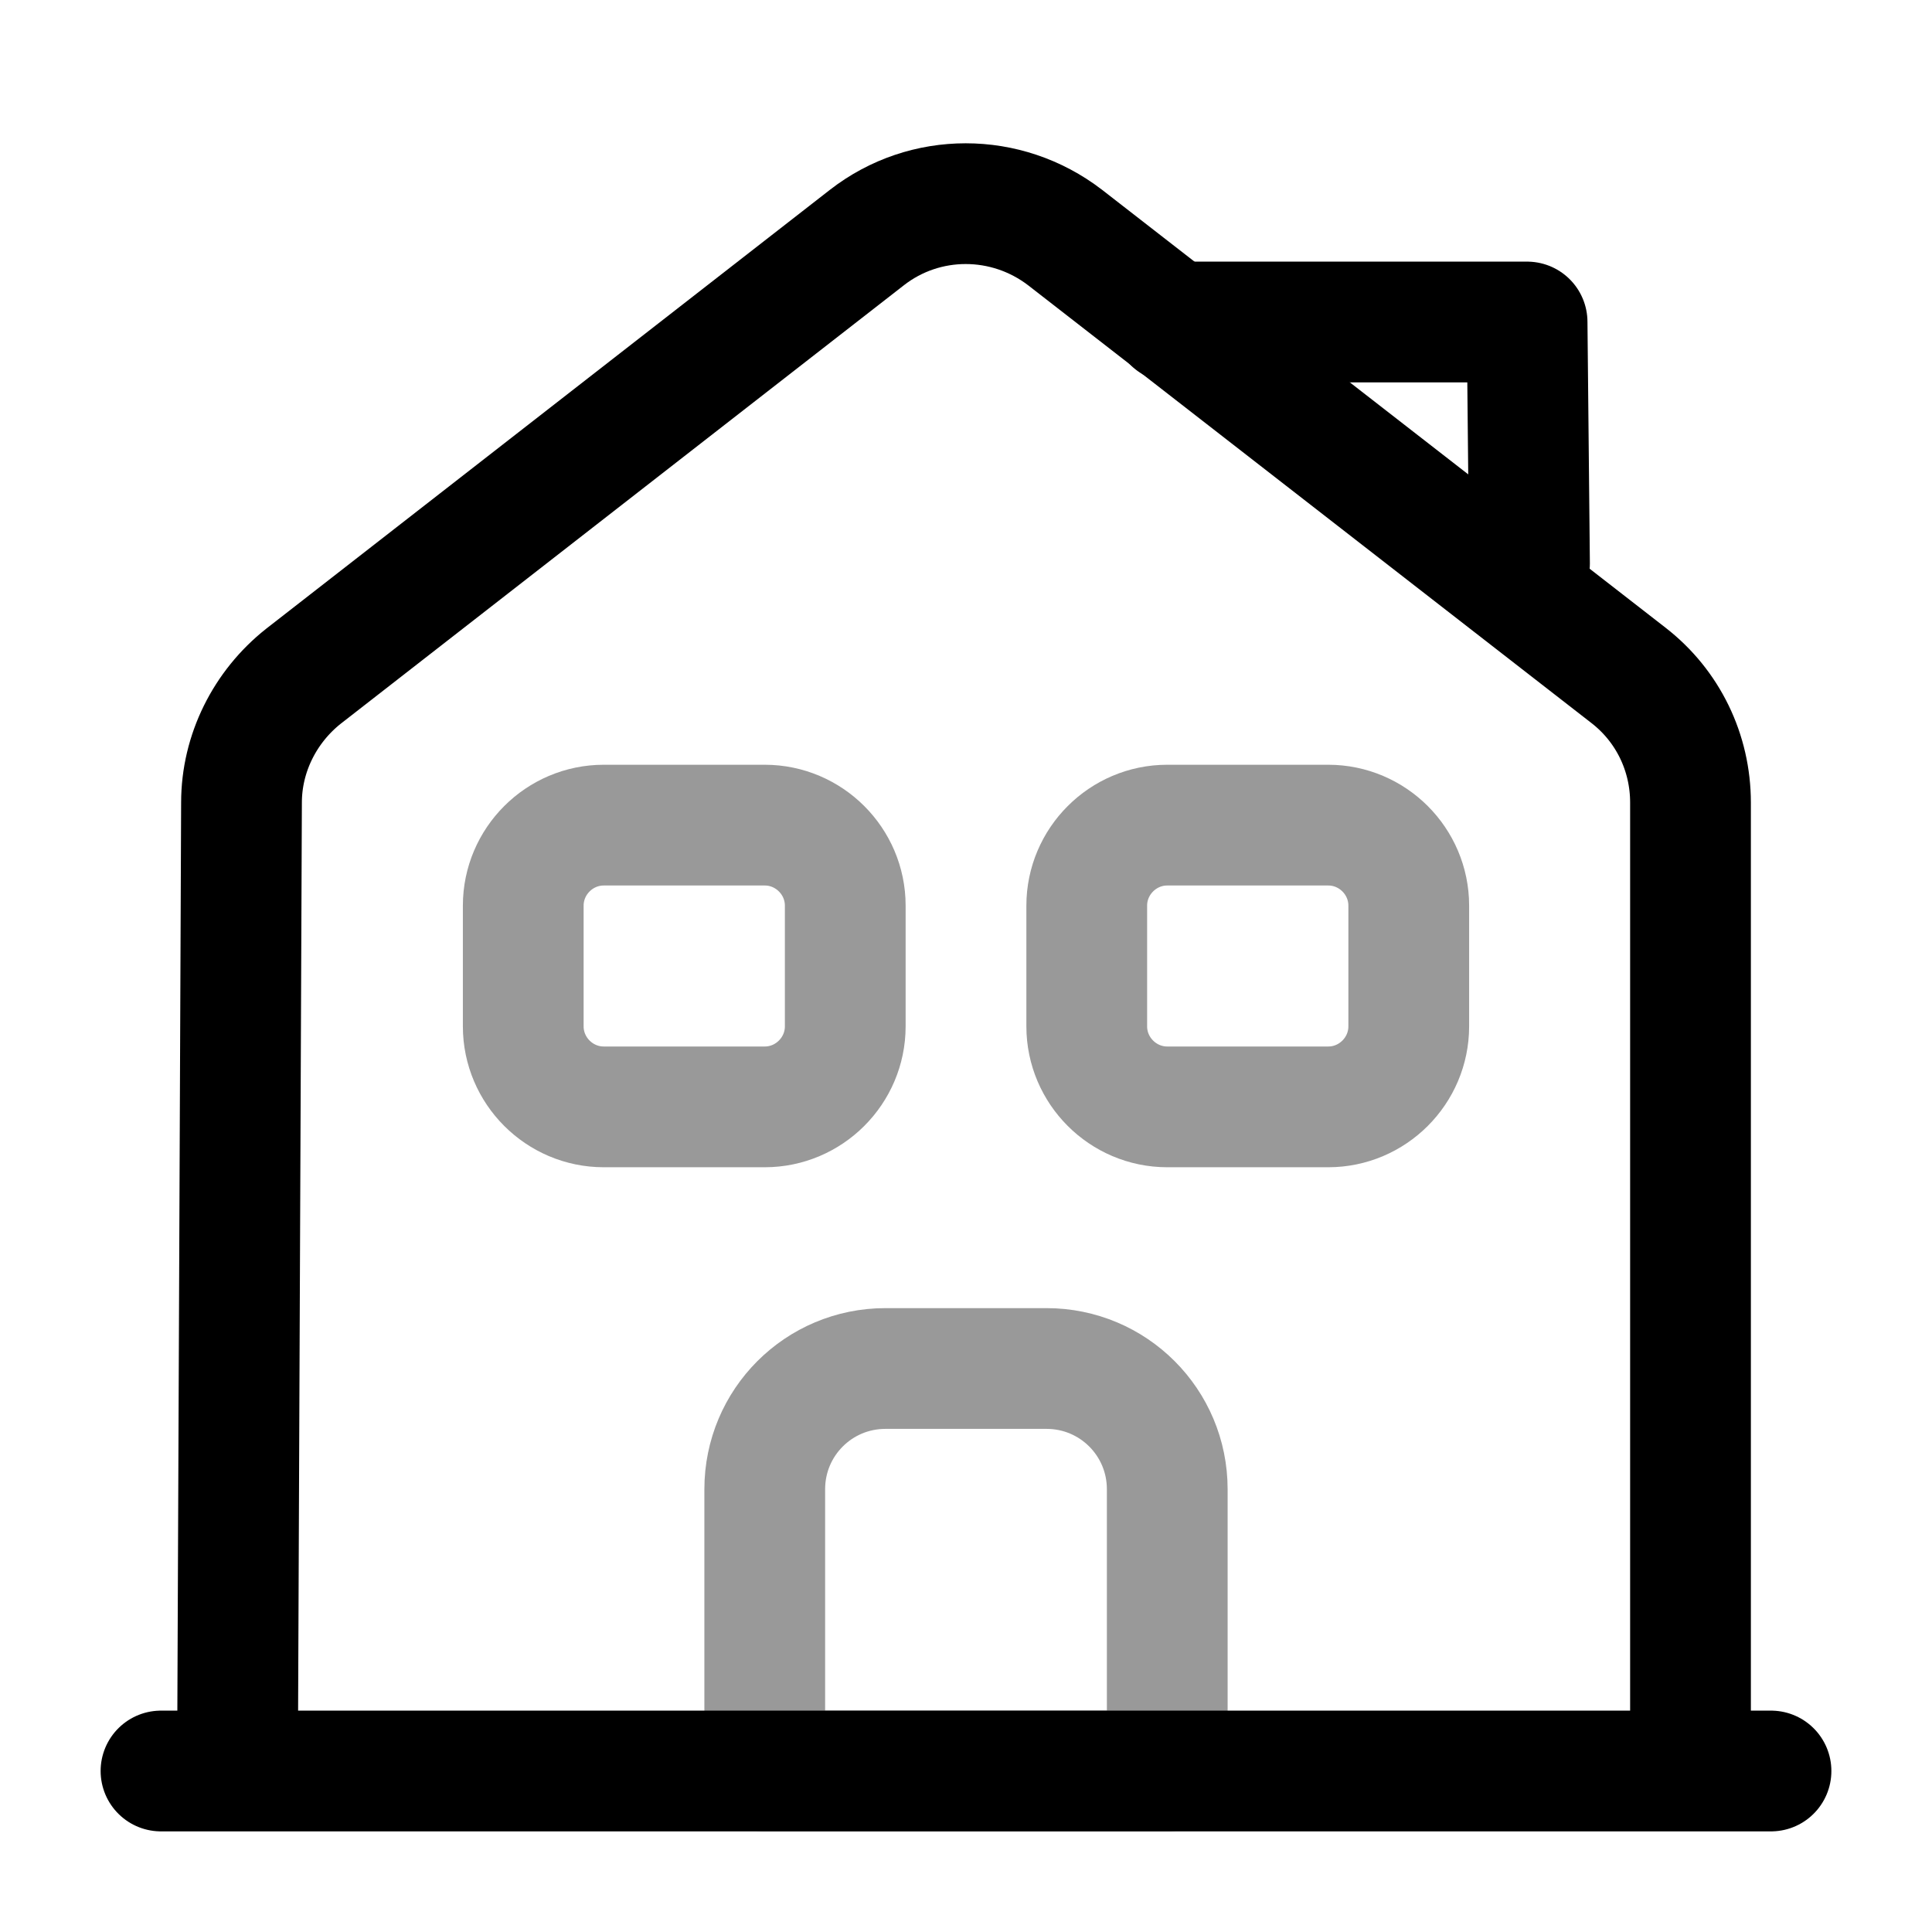 <svg width="24" height="24" viewBox="0 0 24 24" fill="none" xmlns="http://www.w3.org/2000/svg">
    <path d="M2 22H22" stroke="currentColor" stroke-width="1.5" stroke-miterlimit="10" stroke-linecap="round"
          stroke-linejoin="round"/>
    <path
        d="M2.95 22L3 9.97C3 9.36 3.29 8.78 3.77 8.4L10.77 2.95C11.49 2.39 12.5 2.39 13.23 2.95L20.23 8.39C20.72 8.77 21 9.35 21 9.97V22"
        stroke="currentColor" stroke-width="1.5" stroke-miterlimit="10" stroke-linejoin="round"/>
    <path opacity="0.4" d="M13 17H11C10.17 17 9.5 17.67 9.5 18.5V22H14.5V18.5C14.5 17.67 13.83 17 13 17Z"
          stroke="currentColor" stroke-width="1.5" stroke-miterlimit="10" stroke-linejoin="round"/>
    <path opacity="0.4"
          d="M9.5 13.75H7.5C6.95 13.75 6.5 13.3 6.5 12.75V11.25C6.5 10.7 6.95 10.25 7.5 10.25H9.5C10.05 10.25 10.5 10.7 10.5 11.25V12.75C10.5 13.3 10.05 13.75 9.5 13.75Z"
          stroke="currentColor" stroke-width="1.5" stroke-miterlimit="10" stroke-linejoin="round"/>
    <path opacity="0.4"
          d="M16.5 13.75H14.5C13.95 13.75 13.5 13.3 13.5 12.75V11.25C13.5 10.7 13.95 10.25 14.5 10.25H16.5C17.05 10.25 17.5 10.7 17.5 11.25V12.75C17.5 13.3 17.05 13.75 16.5 13.75Z"
          stroke="currentColor" stroke-width="1.5" stroke-miterlimit="10" stroke-linejoin="round"/>
    <path d="M19 7L18.97 4H14.57" stroke="currentColor" stroke-width="1.5" stroke-miterlimit="10"
          stroke-linecap="round" stroke-linejoin="round"/>
</svg>
